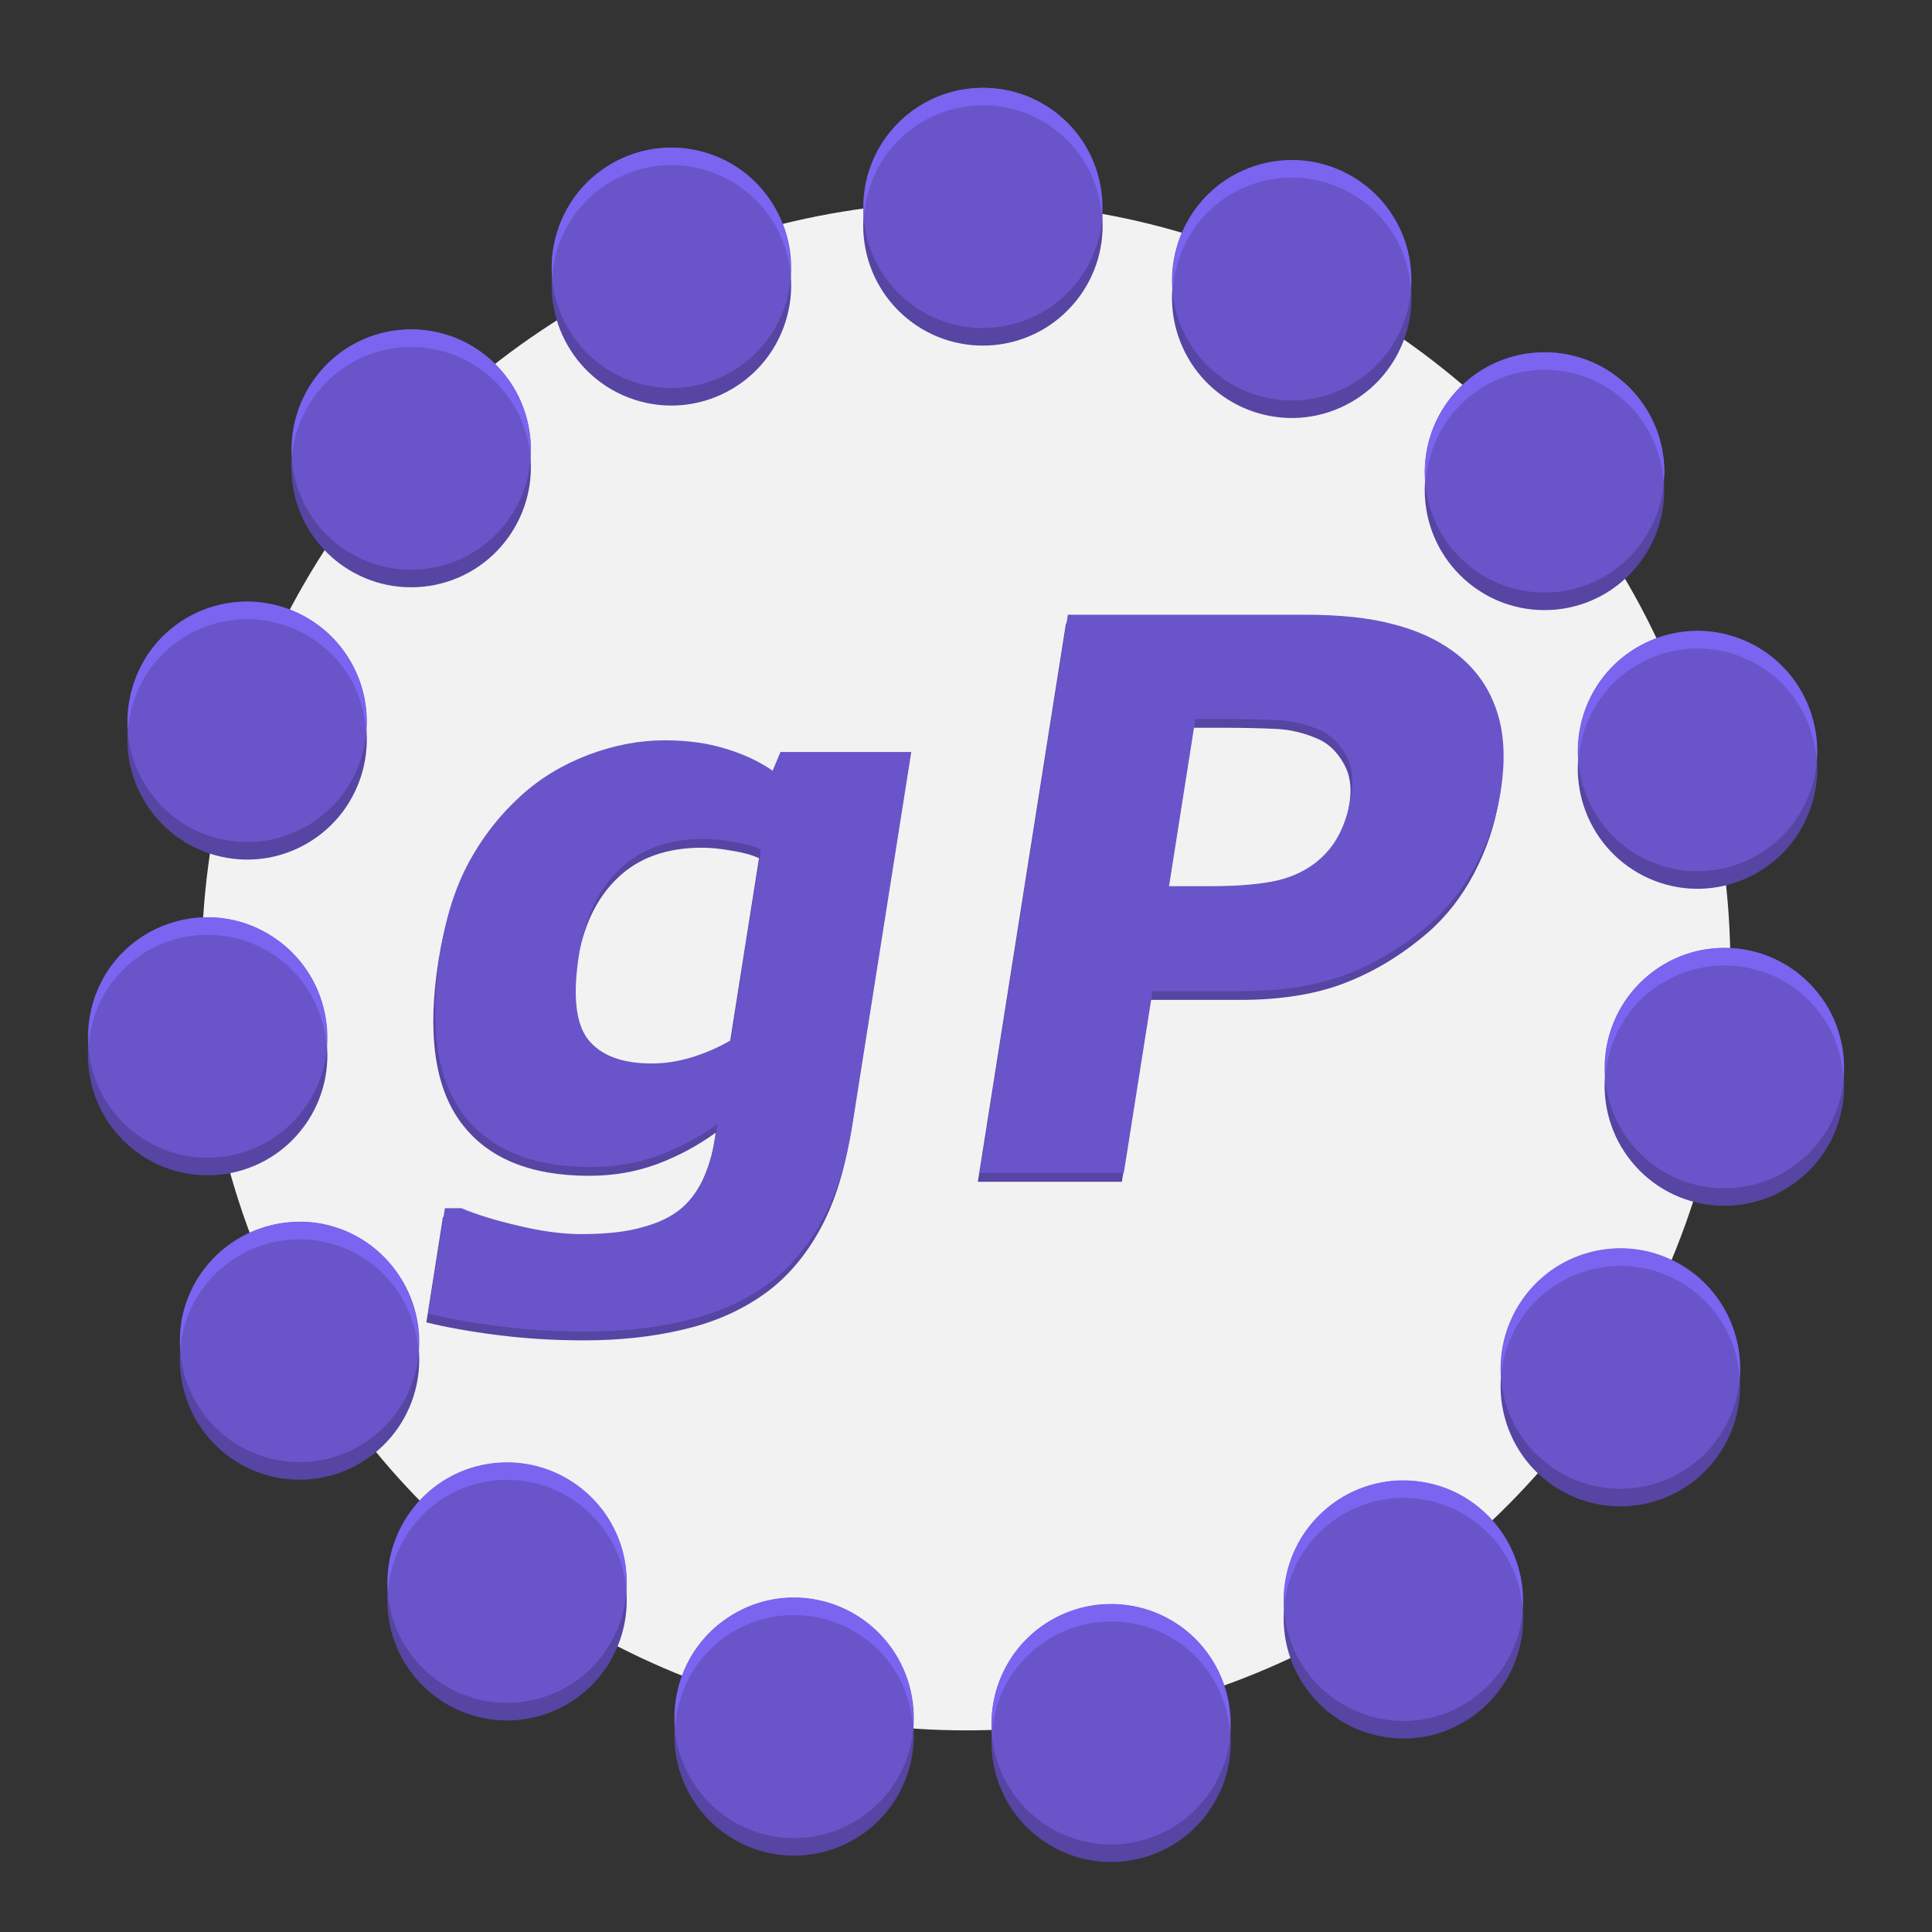 <?xml version="1.0" encoding="UTF-8" standalone="no"?>
<svg
   width="22"
   height="22"
   version="1.1"
   id="svg4"
   sodipodi:docname="gplanrity@22x22.svg"
   inkscape:version="1.3.2 (091e20ef0f, 2023-11-25, custom)"
   xmlns:inkscape="http://www.inkscape.org/namespaces/inkscape"
   xmlns:sodipodi="http://sodipodi.sourceforge.net/DTD/sodipodi-0.dtd"
   xmlns="http://www.w3.org/2000/svg"
   xmlns:svg="http://www.w3.org/2000/svg">
  <rect width="100%" height="100%" fill="#333333" stroke="none"/>
  <defs
     id="defs4">
    <inkscape:path-effect
       effect="copy_rotate"
       starting_point="0,0"
       origin="3,5.8"
       id="path-effect2"
       is_visible="true"
       lpeversion="1.2"
       lpesatellites=""
       method="normal"
       num_copies="15"
       starting_angle="0"
       rotation_angle="24"
       gap="1.29"
       copies_to_360="true"
       mirror_copies="false"
       split_items="false"
       link_styles="false" />
    <inkscape:path-effect
       effect="copy_rotate"
       starting_point="0,0"
       origin="3,5.8"
       id="path-effect2-3"
       is_visible="true"
       lpeversion="1.2"
       lpesatellites=""
       method="normal"
       num_copies="15"
       starting_angle="0"
       rotation_angle="24"
       gap="1.29"
       copies_to_360="true"
       mirror_copies="false"
       split_items="false"
       link_styles="false" />
    <inkscape:path-effect
       effect="copy_rotate"
       starting_point="0,0"
       origin="3,5.8"
       id="path-effect2-0"
       is_visible="true"
       lpeversion="1.2"
       lpesatellites=""
       method="normal"
       num_copies="15"
       starting_angle="0"
       rotation_angle="24"
       gap="1.29"
       copies_to_360="true"
       mirror_copies="false"
       split_items="false"
       link_styles="false" />
    <inkscape:path-effect
       effect="copy_rotate"
       starting_point="0,0"
       origin="3,5.8"
       id="path-effect2-37"
       is_visible="true"
       lpeversion="1.2"
       lpesatellites=""
       method="normal"
       num_copies="15"
       starting_angle="0"
       rotation_angle="24"
       gap="1.29"
       copies_to_360="true"
       mirror_copies="false"
       split_items="false"
       link_styles="false" />
    <inkscape:path-effect
       effect="copy_rotate"
       starting_point="0,0"
       origin="3,5.8"
       id="path-effect2-37-2"
       is_visible="true"
       lpeversion="1.2"
       lpesatellites=""
       method="normal"
       num_copies="15"
       starting_angle="0"
       rotation_angle="24"
       gap="1.29"
       copies_to_360="true"
       mirror_copies="false"
       split_items="false"
       link_styles="false" />
    <inkscape:path-effect
       effect="copy_rotate"
       starting_point="0,0"
       origin="3,5.8"
       id="path-effect2-4"
       is_visible="true"
       lpeversion="1.2"
       lpesatellites=""
       method="normal"
       num_copies="15"
       starting_angle="0"
       rotation_angle="24"
       gap="1.29"
       copies_to_360="true"
       mirror_copies="false"
       split_items="false"
       link_styles="false" />
    <inkscape:path-effect
       effect="copy_rotate"
       starting_point="0,0"
       origin="3,5.8"
       id="path-effect2-0-8"
       is_visible="true"
       lpeversion="1.2"
       lpesatellites=""
       method="normal"
       num_copies="15"
       starting_angle="0"
       rotation_angle="24"
       gap="1.29"
       copies_to_360="true"
       mirror_copies="false"
       split_items="false"
       link_styles="false" />
    <inkscape:path-effect
       effect="copy_rotate"
       starting_point="0,0"
       origin="3,5.8"
       id="path-effect2-6"
       is_visible="true"
       lpeversion="1.2"
       lpesatellites=""
       method="normal"
       num_copies="15"
       starting_angle="0"
       rotation_angle="24"
       gap="1.29"
       copies_to_360="true"
       mirror_copies="false"
       split_items="false"
       link_styles="false" />
  </defs>
  <sodipodi:namedview
     id="namedview4"
     pagecolor="#505050"
     bordercolor="#eeeeee"
     borderopacity="1"
     inkscape:showpageshadow="0"
     inkscape:pageopacity="0"
     inkscape:pagecheckerboard="0"
     inkscape:deskcolor="#505050"
     inkscape:zoom="22.627417"
     inkscape:cx="9.0156115"
     inkscape:cy="8.8609319"
     inkscape:window-width="1366"
     inkscape:window-height="728"
     inkscape:window-x="0"
     inkscape:window-y="0"
     inkscape:window-maximized="1"
     inkscape:current-layer="svg4" />
  <g
     transform="translate(-1,-1)"
     id="g4"
     style="display:inline">
    <circle
       style="fill:#f2f2f2;fill-opacity:1;stroke-width:1.271;stroke-dasharray:none"
       id="path3"
       cx="11"
       cy="11"
       r="8.704"
       transform="translate(1,1)" />
    <path
       style="fill:#5645a3;fill-opacity:1;stroke-width:1;stroke-dasharray:none"
       id="path2-6"
       inkscape:label="path2-shadow"
       inkscape:path-effect="#path-effect2-0-8"
       sodipodi:type="arc"
       sodipodi:cx="8.2222471"
       sodipodi:cy="1.2843634"
       sodipodi:rx="1.0837641"
       sodipodi:ry="1.0837641"
       d="m 9.306,1.284 c 0,0.599 -0.485,1.084 -1.084,1.084 -0.599,0 -1.084,-0.485 -1.084,-1.084 0,-0.599 0.485,-1.084 1.084,-1.084 0.599,0 1.084,0.485 1.084,1.084 z M 6.924,-0.89 C 7.168,-0.343 6.922,0.297 6.375,0.541 5.828,0.784 5.187,0.538 4.944,-0.009 4.701,-0.555 4.946,-1.196 5.493,-1.439 6.04,-1.683 6.681,-1.437 6.924,-0.89 Z M 3.864,-1.908 c 0.445,0.401 0.481,1.086 0.08,1.531 C 3.543,0.068 2.858,0.103 2.413,-0.297 1.969,-0.698 1.933,-1.383 2.333,-1.828 2.734,-2.272 3.419,-2.308 3.864,-1.908 Z M 0.654,-1.593 c 0.569,0.185 0.881,0.796 0.696,1.366 C 1.165,0.342 0.553,0.654 -0.016,0.469 -0.585,0.284 -0.897,-0.328 -0.712,-0.897 -0.527,-1.466 0.085,-1.778 0.654,-1.593 Z M -2.15,5.4634483e-4 C -1.555,-0.062 -1.022,0.37 -0.959,0.965 -0.896,1.56 -1.328,2.094 -1.923,2.156 -2.519,2.219 -3.052,1.787 -3.115,1.192 -3.177,0.596 -2.745,0.063 -2.15,5.4634483e-4 Z M -4.064,2.597 C -3.545,2.297 -2.882,2.475 -2.583,2.993 -2.284,3.512 -2.462,4.175 -2.98,4.474 -3.498,4.773 -4.161,4.595 -4.46,4.077 -4.76,3.559 -4.582,2.896 -4.064,2.597 Z m -0.692,3.15 c 0.352,-0.484 1.03,-0.592 1.514,-0.24 0.484,0.352 0.592,1.03 0.24,1.514 -0.352,0.484 -1.03,0.592 -1.514,0.24 C -5,6.909 -5.108,6.231 -4.756,5.747 Z m 0.649,3.159 c 0.124,-0.585 0.7,-0.959 1.285,-0.835 0.585,0.124 0.959,0.7 0.835,1.285 -0.124,0.585 -0.7,0.959 -1.285,0.835 -0.585,-0.124 -0.959,-0.7 -0.835,-1.285 z m 1.878,2.622 c -0.124,-0.585 0.249,-1.161 0.835,-1.285 0.585,-0.124 1.161,0.249 1.285,0.835 0.124,0.585 -0.249,1.161 -0.835,1.285 -0.585,0.124 -1.161,-0.249 -1.285,-0.835 z m 2.782,1.632 C 0.201,12.676 0.308,11.998 0.792,11.646 1.277,11.294 1.954,11.402 2.306,11.886 2.658,12.37 2.551,13.048 2.066,13.4 1.582,13.751 0.904,13.644 0.553,13.16 Z M 3.758,13.519 C 3.239,13.22 3.062,12.557 3.361,12.039 3.66,11.52 4.323,11.343 4.841,11.642 c 0.518,0.299 0.696,0.962 0.397,1.48 -0.299,0.518 -0.962,0.696 -1.48,0.397 z M 6.832,12.543 C 6.236,12.481 5.805,11.948 5.867,11.352 5.93,10.757 6.463,10.325 7.058,10.388 c 0.595,0.063 1.027,0.596 0.965,1.191 -0.063,0.595 -0.596,1.027 -1.191,0.965 z M 9.243,10.402 C 8.674,10.587 8.063,10.275 7.878,9.706 7.693,9.137 8.004,8.525 8.573,8.341 9.143,8.156 9.754,8.467 9.939,9.036 10.124,9.606 9.813,10.217 9.243,10.402 Z M 10.575,7.465 C 10.131,7.865 9.445,7.829 9.045,7.385 8.644,6.94 8.68,6.254 9.125,5.854 9.57,5.453 10.255,5.489 10.656,5.934 c 0.401,0.445 0.365,1.13 -0.08,1.531 z m 0.022,-3.225 C 10.354,4.786 9.713,5.032 9.167,4.789 8.62,4.545 8.374,3.905 8.617,3.358 8.861,2.811 9.501,2.565 10.048,2.809 c 0.547,0.243 0.793,0.884 0.549,1.431 z"
       transform="matrix(1.258,0,0,1.262,8.244,4.959)" />
    <path
       d="m 10.685,13.906 q -0.106,0.675 -0.371,1.136 -0.265,0.461 -0.652,0.721 -0.388,0.265 -0.897,0.38 -0.506,0.12 -1.12,0.12 -0.499,0 -0.977,-0.06 Q 6.196,16.143 5.855,16.058 l 0.189,-1.2 h 0.188 q 0.264,0.111 0.656,0.201 0.391,0.094 0.711,0.094 0.427,0 0.704,-0.081 0.281,-0.077 0.445,-0.222 0.154,-0.137 0.247,-0.35 0.093,-0.213 0.141,-0.512 l 0.014,-0.09 q -0.313,0.226 -0.671,0.359 -0.358,0.132 -0.772,0.132 -1.008,0 -1.458,-0.606 -0.451,-0.606 -0.256,-1.844 0.094,-0.593 0.328,-1.025 Q 6.555,10.482 6.909,10.162 7.237,9.863 7.674,9.697 8.114,9.53 8.545,9.53 q 0.388,0 0.69,0.094 0.306,0.09 0.541,0.252 L 9.865,9.662 h 1.49 z M 9.3,12.945 9.643,10.772 q -0.124,-0.056 -0.311,-0.085 -0.187,-0.034 -0.34,-0.034 -0.606,0 -0.965,0.35 -0.358,0.346 -0.456,0.969 -0.109,0.692 0.104,0.965 0.217,0.273 0.725,0.273 0.231,0 0.464,-0.073 0.233,-0.073 0.436,-0.192 z m 8.768,-2.839 q -0.067,0.427 -0.281,0.837 -0.213,0.406 -0.535,0.683 -0.439,0.376 -0.939,0.568 -0.496,0.192 -1.191,0.192 h -1.02 l -0.327,2.071 H 12.135 L 13.138,8.1 h 2.698 q 0.606,0 1.003,0.107 0.402,0.102 0.689,0.312 0.344,0.252 0.483,0.645 0.143,0.393 0.056,0.943 z m -1.701,0.038 Q 16.41,9.876 16.295,9.684 16.181,9.487 16.001,9.411 15.761,9.308 15.519,9.3 15.277,9.287 14.872,9.287 h -0.282 l -0.3,1.904 h 0.47 q 0.418,0 0.695,-0.051 0.281,-0.051 0.489,-0.205 0.18,-0.137 0.277,-0.324 0.103,-0.192 0.146,-0.465 z"
       id="path4-4"
       style="font-weight:bold;font-size:6.995px;font-family:Verdana;-inkscape-font-specification:'Verdana, Bold';fill:#5645a3;fill-opacity:1;stroke-width:0.734"
       aria-label="gP"
       inkscape:label="path4-shadow" />
    <path
       d="m 10.707,13.806 q -0.106,0.675 -0.371,1.136 -0.265,0.461 -0.652,0.721 -0.388,0.265 -0.897,0.38 -0.506,0.12 -1.12,0.12 -0.499,0 -0.977,-0.06 -0.473,-0.06 -0.814,-0.145 L 6.066,14.758 h 0.188 q 0.264,0.111 0.656,0.201 0.391,0.094 0.711,0.094 0.427,0 0.704,-0.081 0.281,-0.077 0.445,-0.222 0.154,-0.137 0.247,-0.35 0.093,-0.213 0.141,-0.512 l 0.014,-0.09 q -0.313,0.226 -0.671,0.359 -0.358,0.132 -0.772,0.132 -1.008,0 -1.458,-0.606 Q 5.819,13.076 6.014,11.838 6.108,11.245 6.342,10.813 6.577,10.382 6.931,10.062 7.259,9.763 7.696,9.597 8.136,9.43 8.567,9.43 q 0.388,0 0.69,0.094 0.306,0.09 0.541,0.252 l 0.089,-0.213 H 11.377 Z M 9.322,12.845 9.665,10.672 q -0.124,-0.056 -0.311,-0.085 -0.187,-0.034 -0.34,-0.034 -0.606,0 -0.965,0.35 -0.358,0.346 -0.456,0.969 -0.109,0.692 0.104,0.965 0.217,0.273 0.725,0.273 0.231,0 0.464,-0.073 0.233,-0.073 0.436,-0.192 z m 8.768,-2.839 q -0.067,0.427 -0.281,0.837 -0.213,0.406 -0.535,0.683 -0.439,0.376 -0.939,0.568 -0.496,0.192 -1.191,0.192 h -1.02 l -0.327,2.071 H 12.157 L 13.16,8 h 2.698 q 0.606,0 1.003,0.107 0.402,0.102 0.689,0.312 0.344,0.252 0.483,0.645 0.143,0.393 0.056,0.943 z m -1.701,0.038 Q 16.432,9.776 16.317,9.584 16.203,9.387 16.023,9.311 15.783,9.208 15.541,9.2 15.299,9.187 14.894,9.187 H 14.612 l -0.3,1.904 h 0.47 q 0.418,0 0.695,-0.051 0.281,-0.051 0.489,-0.205 0.18,-0.137 0.277,-0.324 0.103,-0.192 0.146,-0.465 z"
       id="path4"
       style="font-weight:bold;font-size:6.995px;font-family:Verdana;-inkscape-font-specification:'Verdana, Bold';fill:#6955c9;fill-opacity:1;stroke-width:0.734"
       aria-label="gP" />
    <path
       style="fill:#6955c9;fill-opacity:1;stroke-width:1;stroke-dasharray:none"
       id="path2"
       inkscape:label="path2"
       inkscape:path-effect="#path-effect2-6"
       sodipodi:type="arc"
       sodipodi:cx="8.2222471"
       sodipodi:cy="1.2843634"
       sodipodi:rx="1.0837641"
       sodipodi:ry="1.0837641"
       d="m 9.306,1.284 c 0,0.599 -0.485,1.084 -1.084,1.084 -0.599,0 -1.084,-0.485 -1.084,-1.084 0,-0.599 0.485,-1.084 1.084,-1.084 0.599,0 1.084,0.485 1.084,1.084 z M 6.924,-0.89 C 7.168,-0.343 6.922,0.297 6.375,0.541 5.828,0.784 5.187,0.538 4.944,-0.009 4.701,-0.555 4.946,-1.196 5.493,-1.439 6.04,-1.683 6.681,-1.437 6.924,-0.89 Z M 3.864,-1.908 c 0.445,0.401 0.481,1.086 0.08,1.531 C 3.543,0.068 2.858,0.103 2.413,-0.297 1.969,-0.698 1.933,-1.383 2.333,-1.828 2.734,-2.272 3.419,-2.308 3.864,-1.908 Z M 0.654,-1.593 c 0.569,0.185 0.881,0.796 0.696,1.366 C 1.165,0.342 0.553,0.654 -0.016,0.469 -0.585,0.284 -0.897,-0.328 -0.712,-0.897 -0.527,-1.466 0.085,-1.778 0.654,-1.593 Z M -2.15,5.4634483e-4 C -1.555,-0.062 -1.022,0.37 -0.959,0.965 -0.896,1.56 -1.328,2.094 -1.923,2.156 -2.519,2.219 -3.052,1.787 -3.115,1.192 -3.177,0.596 -2.745,0.063 -2.15,5.4634483e-4 Z M -4.064,2.597 C -3.545,2.297 -2.882,2.475 -2.583,2.993 -2.284,3.512 -2.462,4.175 -2.98,4.474 -3.498,4.773 -4.161,4.595 -4.46,4.077 -4.76,3.559 -4.582,2.896 -4.064,2.597 Z m -0.692,3.15 c 0.352,-0.484 1.03,-0.592 1.514,-0.24 0.484,0.352 0.592,1.03 0.24,1.514 -0.352,0.484 -1.03,0.592 -1.514,0.24 C -5,6.909 -5.108,6.231 -4.756,5.747 Z m 0.649,3.159 c 0.124,-0.585 0.7,-0.959 1.285,-0.835 0.585,0.124 0.959,0.7 0.835,1.285 -0.124,0.585 -0.7,0.959 -1.285,0.835 -0.585,-0.124 -0.959,-0.7 -0.835,-1.285 z m 1.878,2.622 c -0.124,-0.585 0.249,-1.161 0.835,-1.285 0.585,-0.124 1.161,0.249 1.285,0.835 0.124,0.585 -0.249,1.161 -0.835,1.285 -0.585,0.124 -1.161,-0.249 -1.285,-0.835 z m 2.782,1.632 C 0.201,12.676 0.308,11.998 0.792,11.646 1.277,11.294 1.954,11.402 2.306,11.886 2.658,12.37 2.551,13.048 2.066,13.4 1.582,13.751 0.904,13.644 0.553,13.16 Z M 3.758,13.519 C 3.239,13.22 3.062,12.557 3.361,12.039 3.66,11.52 4.323,11.343 4.841,11.642 c 0.518,0.299 0.696,0.962 0.397,1.48 -0.299,0.518 -0.962,0.696 -1.48,0.397 z M 6.832,12.543 C 6.236,12.481 5.805,11.948 5.867,11.352 5.93,10.757 6.463,10.325 7.058,10.388 c 0.595,0.063 1.027,0.596 0.965,1.191 -0.063,0.595 -0.596,1.027 -1.191,0.965 z M 9.243,10.402 C 8.674,10.587 8.063,10.275 7.878,9.706 7.693,9.137 8.004,8.525 8.573,8.341 9.143,8.156 9.754,8.467 9.939,9.036 10.124,9.606 9.813,10.217 9.243,10.402 Z M 10.575,7.465 C 10.131,7.865 9.445,7.829 9.045,7.385 8.644,6.94 8.68,6.254 9.125,5.854 9.57,5.453 10.255,5.489 10.656,5.934 c 0.401,0.445 0.365,1.13 -0.08,1.531 z m 0.022,-3.225 C 10.354,4.786 9.713,5.032 9.167,4.789 8.62,4.545 8.374,3.905 8.617,3.358 8.861,2.811 9.501,2.565 10.048,2.809 c 0.547,0.243 0.793,0.884 0.549,1.431 z"
       transform="matrix(1.258,0,0,1.262,8.244,4.759)" />
    <path
       id="path2-4"
       style="fill:#7b64f0;fill-opacity:1;stroke-width:1.26;stroke-dasharray:none"
       d="m 11.121,1.002 c -0.348,0.018 -0.689,0.169 -0.941,0.449 C 9.916,1.744 9.806,2.12 9.838,2.484 9.856,2.186 9.965,1.892 10.18,1.652 10.684,1.091 11.546,1.045 12.105,1.551 12.373,1.792 12.518,2.116 12.547,2.449 12.571,2.048 12.427,1.639 12.105,1.35 11.826,1.097 11.47,0.984 11.121,1.002 Z M 7.529,1.686 C 7,1.731 6.524,2.086 6.35,2.625 6.29,2.81 6.271,3 6.289,3.182 6.295,3.063 6.311,2.945 6.35,2.826 6.582,2.108 7.35,1.714 8.066,1.947 8.598,2.121 8.951,2.591 9.002,3.115 9.031,2.514 8.665,1.943 8.066,1.748 7.887,1.69 7.706,1.67 7.529,1.686 Z m 7.154,0.137 c -0.177,0.003 -0.357,0.042 -0.529,0.119 -0.542,0.242 -0.843,0.796 -0.799,1.357 0.034,-0.488 0.322,-0.945 0.799,-1.158 0.688,-0.307 1.494,0.003 1.801,0.693 0.065,0.147 0.098,0.3 0.109,0.451 0.015,-0.216 -0.015,-0.438 -0.109,-0.65 C 15.725,2.117 15.215,1.812 14.684,1.822 Z M 4.539,3.758 C 3.818,3.834 3.295,4.461 3.326,5.178 3.39,4.547 3.886,4.028 4.539,3.959 c 0.749,-0.079 1.419,0.466 1.498,1.217 0.003,0.028 -0.001,0.056 0,0.084 0.01,-0.093 0.01,-0.188 0,-0.285 C 5.958,4.223 5.288,3.679 4.539,3.758 Z M 17.588,4.012 c -0.753,0 -1.363,0.612 -1.363,1.367 0,0.034 0.007,0.066 0.01,0.1 0.052,-0.708 0.635,-1.268 1.354,-1.268 0.719,0 1.302,0.56 1.354,1.268 0.003,-0.034 0.01,-0.065 0.01,-0.1 0,-0.755 -0.61,-1.367 -1.363,-1.367 z M 2.908,6.853 C 2.646,6.835 2.375,6.892 2.131,7.033 1.668,7.301 1.427,7.8 1.457,8.301 1.495,7.872 1.731,7.466 2.131,7.234 2.783,6.857 3.618,7.08 3.994,7.734 4.105,7.927 4.157,8.136 4.168,8.344 4.193,8.072 4.141,7.79 3.994,7.535 3.759,7.126 3.345,6.884 2.908,6.853 Z M 19.357,7.184 c -0.531,-0.01 -1.042,0.293 -1.271,0.811 -0.094,0.212 -0.125,0.436 -0.109,0.652 0.012,-0.152 0.044,-0.304 0.109,-0.451 0.306,-0.69 1.111,-1.001 1.799,-0.693 0.478,0.213 0.768,0.669 0.801,1.158 C 20.73,8.098 20.427,7.545 19.885,7.303 19.713,7.226 19.535,7.187 19.357,7.184 Z M 2.412,10.445 c -0.437,-0.015 -0.876,0.181 -1.152,0.562 -0.194,0.268 -0.27,0.584 -0.25,0.891 0.02,-0.241 0.098,-0.48 0.25,-0.689 0.443,-0.611 1.295,-0.747 1.904,-0.303 0.34,0.248 0.528,0.625 0.555,1.016 C 3.755,11.463 3.562,10.997 3.164,10.707 2.936,10.541 2.675,10.454 2.412,10.445 Z M 19.707,10.795 c -0.348,-0.018 -0.703,0.097 -0.982,0.35 -0.321,0.29 -0.467,0.697 -0.443,1.098 0.029,-0.333 0.176,-0.657 0.443,-0.898 0.56,-0.505 1.422,-0.46 1.926,0.102 0.215,0.239 0.322,0.534 0.34,0.832 0.031,-0.364 -0.077,-0.738 -0.34,-1.031 C 20.398,10.965 20.055,10.813 19.707,10.795 Z M 3.42,13.912 c -0.634,-0.005 -1.207,0.436 -1.344,1.082 -0.028,0.13 -0.029,0.258 -0.02,0.385 0.005,-0.061 0.006,-0.122 0.02,-0.184 0.157,-0.739 0.881,-1.21 1.617,-1.053 0.607,0.129 1.027,0.646 1.07,1.236 0.049,-0.671 -0.396,-1.294 -1.07,-1.438 -0.092,-0.02 -0.183,-0.029 -0.273,-0.029 z m 15.148,0.307 c -0.176,-0.015 -0.358,0.004 -0.537,0.062 -0.601,0.196 -0.969,0.772 -0.936,1.377 0.049,-0.528 0.401,-1.002 0.936,-1.176 0.716,-0.233 1.484,0.159 1.717,0.877 0.038,0.117 0.055,0.236 0.061,0.354 0.017,-0.181 -8.32e-4,-0.368 -0.061,-0.553 -0.175,-0.539 -0.65,-0.896 -1.18,-0.941 z M 5.764,16.652 c -0.091,7.13e-4 -0.181,0.01 -0.273,0.029 -0.675,0.144 -1.122,0.766 -1.072,1.438 0.044,-0.591 0.465,-1.109 1.072,-1.238 0.737,-0.157 1.461,0.316 1.617,1.055 0.013,0.06 0.015,0.12 0.02,0.18 0.009,-0.125 0.008,-0.252 -0.02,-0.381 C 6.97,17.088 6.398,16.647 5.764,16.652 Z m 10.084,0.211 c -0.631,0.062 -1.154,0.562 -1.223,1.219 -0.007,0.067 -0.003,0.133 0,0.199 0.079,-0.751 0.751,-1.296 1.5,-1.217 0.655,0.069 1.151,0.594 1.213,1.227 0.035,-0.719 -0.49,-1.35 -1.213,-1.426 -0.094,-0.01 -0.187,-0.011 -0.277,-0.002 z M 8.994,18.191 c -0.262,0.009 -0.525,0.095 -0.754,0.262 -0.4,0.291 -0.59,0.759 -0.553,1.219 0.025,-0.392 0.211,-0.771 0.553,-1.02 0.609,-0.444 1.462,-0.308 1.904,0.303 0.152,0.21 0.232,0.45 0.252,0.691 C 10.416,19.339 10.339,19.024 10.145,18.756 9.868,18.374 9.432,18.176 8.994,18.191 Z m 3.564,0.076 c -0.437,0.031 -0.851,0.271 -1.086,0.68 -0.147,0.255 -0.199,0.537 -0.174,0.809 0.011,-0.208 0.063,-0.415 0.174,-0.607 0.377,-0.654 1.211,-0.88 1.863,-0.502 0.398,0.231 0.632,0.634 0.672,1.061 0.027,-0.498 -0.212,-0.993 -0.672,-1.26 -0.245,-0.142 -0.515,-0.198 -0.777,-0.18 z"
       inkscape:label="path2-highlight"
       transform="translate(1,1)" />
  </g>
</svg>
